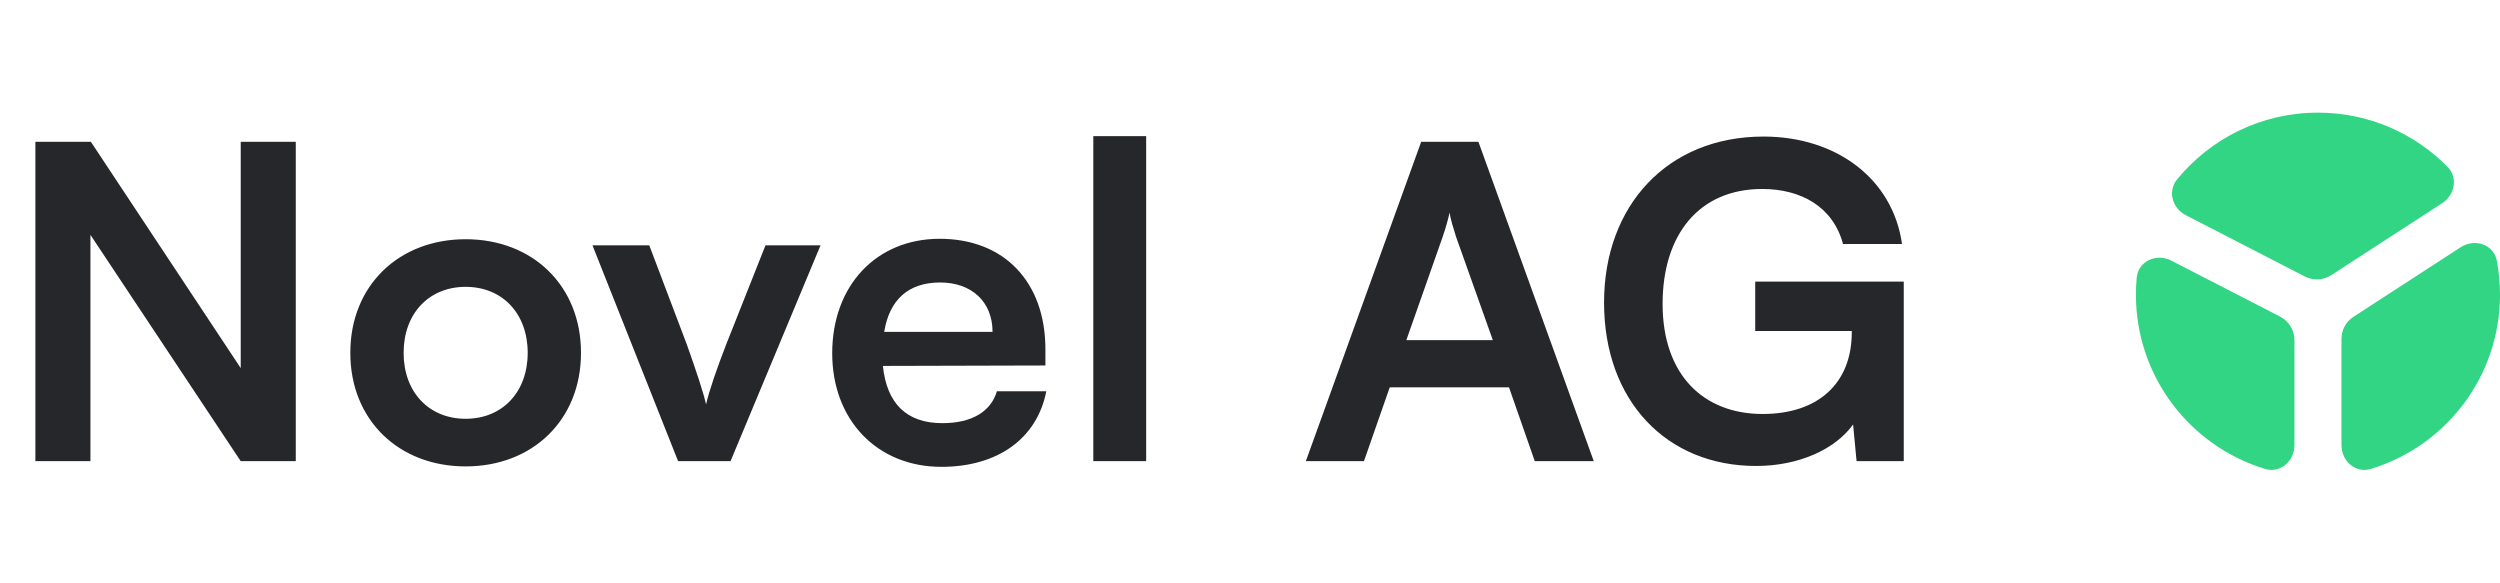 <svg width="103" height="24" viewBox="0 0 103 24" fill="none" xmlns="http://www.w3.org/2000/svg">
<path d="M3.726 19V9.676L9.918 19H12.186V5.842H9.918V15.166L3.744 5.842H1.458V19H3.726ZM14.433 14.536C14.433 17.308 16.431 19.216 19.185 19.216C21.939 19.216 23.937 17.308 23.937 14.536C23.937 11.764 21.939 9.856 19.185 9.856C16.431 9.856 14.433 11.764 14.433 14.536ZM16.629 14.536C16.629 12.916 17.673 11.818 19.185 11.818C20.697 11.818 21.741 12.916 21.741 14.536C21.741 16.156 20.697 17.254 19.185 17.254C17.673 17.254 16.629 16.156 16.629 14.536ZM27.938 19H30.098L33.806 10.108H31.538L29.918 14.194C29.54 15.166 29.216 16.102 29.09 16.66C28.982 16.174 28.676 15.256 28.298 14.194L26.75 10.108H24.41L27.938 19ZM38.787 19.234C41.109 19.234 42.729 18.064 43.107 16.12H41.073C40.821 16.966 40.029 17.434 38.823 17.434C37.365 17.434 36.537 16.642 36.375 15.076L43.071 15.058V14.392C43.071 11.62 41.379 9.838 38.715 9.838C36.105 9.838 34.287 11.764 34.287 14.554C34.287 17.308 36.141 19.234 38.787 19.234ZM38.733 11.638C40.047 11.638 40.893 12.448 40.893 13.672H36.429C36.645 12.34 37.437 11.638 38.733 11.638ZM47.222 19V5.608H45.044V19H47.222ZM56.195 19L57.257 15.958H62.171L63.233 19H65.663L60.911 5.842H58.553L53.801 19H56.195ZM59.435 9.766C59.561 9.406 59.669 9.01 59.723 8.758C59.759 9.028 59.885 9.424 59.993 9.766L61.505 14.014H57.941L59.435 9.766ZM72.603 7.786C74.187 7.786 75.519 8.506 75.933 10.054H78.363C77.985 7.372 75.663 5.626 72.657 5.626C68.697 5.626 66.087 8.47 66.087 12.466C66.087 16.516 68.661 19.198 72.351 19.198C74.133 19.198 75.627 18.496 76.347 17.488L76.491 19H78.435V11.602H72.315V13.636H76.293V13.69C76.293 15.796 74.907 17.056 72.621 17.056C70.191 17.056 68.499 15.454 68.499 12.52C68.499 9.676 69.993 7.786 72.603 7.786Z" fill="#26272B"/>
<path fill-rule="evenodd" clip-rule="evenodd" d="M103 12.141C103 15.525 100.758 18.387 97.677 19.32C97.049 19.51 96.468 18.997 96.468 18.341V13.964C96.468 13.595 96.655 13.252 96.964 13.051L101.378 10.187C101.958 9.81 102.743 10.066 102.871 10.747C102.956 11.198 103 11.664 103 12.141ZM100.618 8.371C101.141 8.032 101.277 7.317 100.84 6.874C99.48 5.495 97.59 4.641 95.5 4.641C93.158 4.641 91.067 5.714 89.692 7.396C89.296 7.88 89.501 8.581 90.057 8.867L94.958 11.39C95.305 11.569 95.722 11.548 96.049 11.336L100.618 8.371ZM88 12.141C88 15.525 90.242 18.386 93.322 19.32C93.95 19.51 94.531 18.997 94.531 18.341V14.013C94.531 13.605 94.303 13.232 93.941 13.045L89.462 10.739C88.849 10.423 88.096 10.754 88.032 11.441C88.011 11.671 88 11.905 88 12.141Z" fill="#32D583"/>
</svg>

